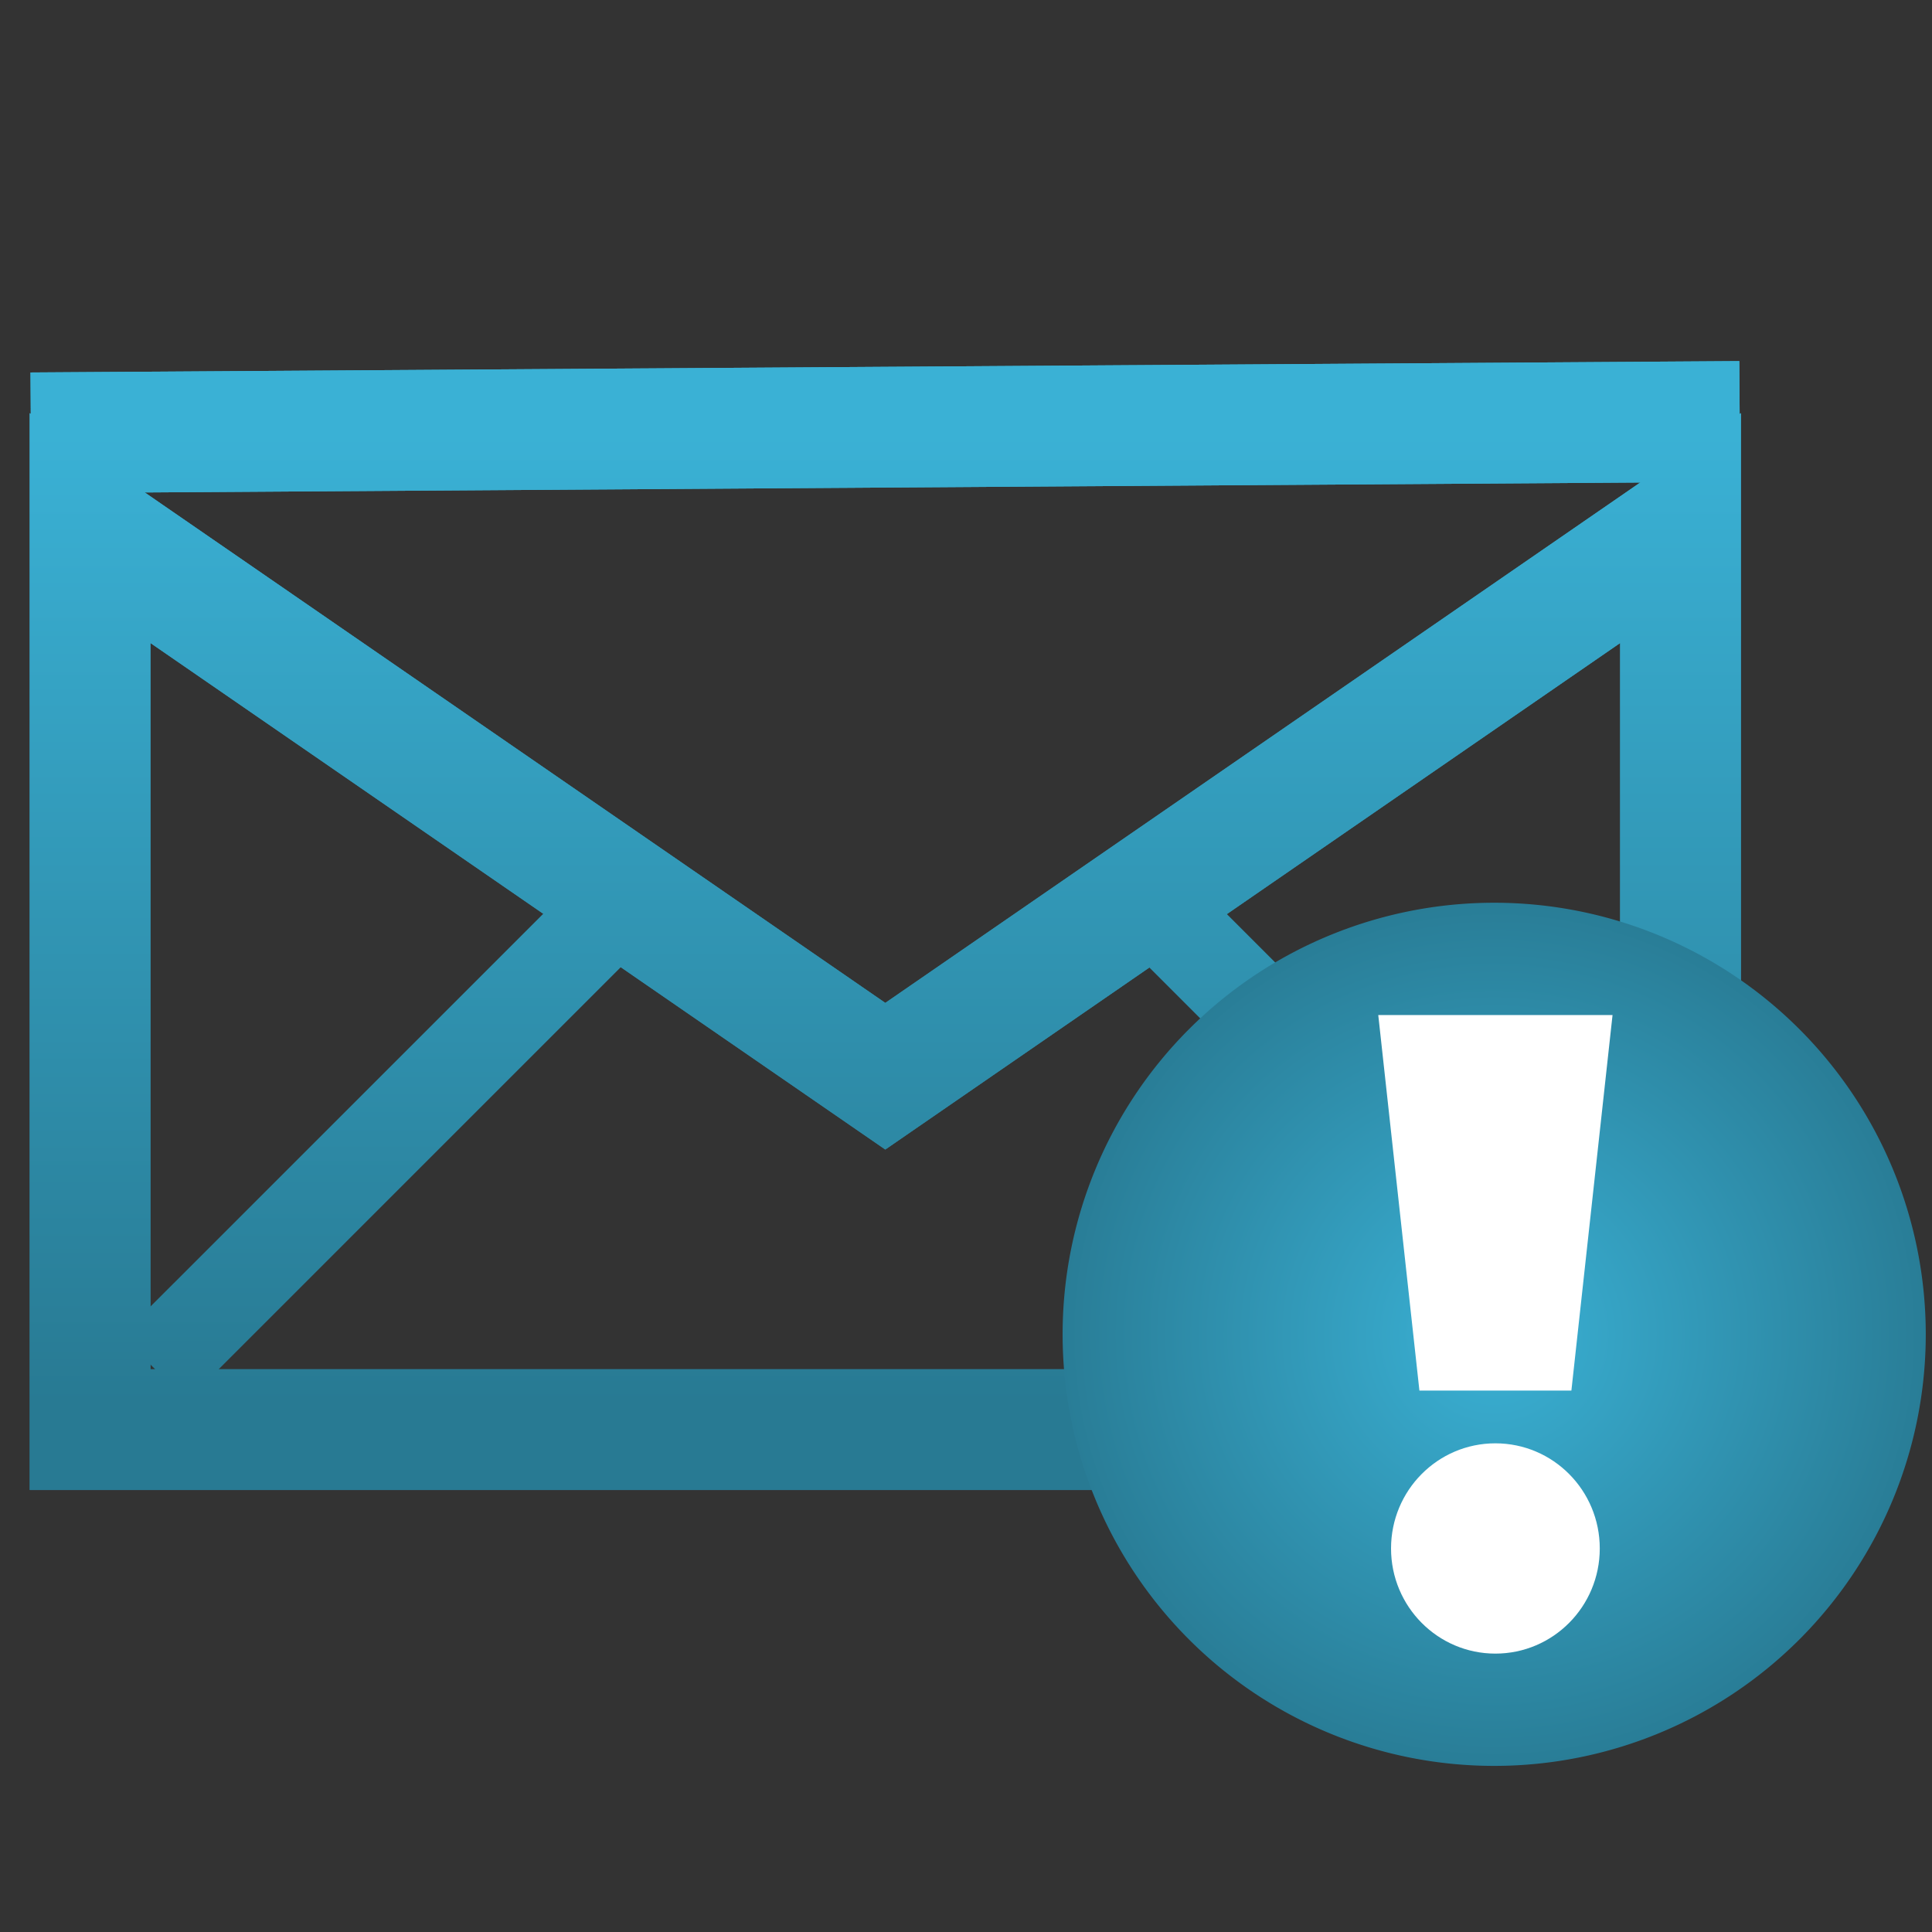 <?xml version="1.0" encoding="UTF-8" standalone="no"?>
<!-- Created with Inkscape (http://www.inkscape.org/) -->
<svg
   xmlns:dc="http://purl.org/dc/elements/1.1/"
   xmlns:cc="http://creativecommons.org/ns#"
   xmlns:rdf="http://www.w3.org/1999/02/22-rdf-syntax-ns#"
   xmlns:svg="http://www.w3.org/2000/svg"
   xmlns="http://www.w3.org/2000/svg"
   xmlns:xlink="http://www.w3.org/1999/xlink"
   xmlns:sodipodi="http://sodipodi.sourceforge.net/DTD/sodipodi-0.dtd"
   xmlns:inkscape="http://www.inkscape.org/namespaces/inkscape"
   width="48px"
   height="48px"
   id="svg2562"
   sodipodi:version="0.32"
   inkscape:version="0.46"
   sodipodi:docname="mail-mark-important.svg"
   inkscape:output_extension="org.inkscape.output.svg.inkscape"
   inkscape:export-filename="/home/daz/Pictures/icons/dazzl new/png/actions/dialog-ok.png"
   inkscape:export-xdpi="90"
   inkscape:export-ydpi="90">
  <rect width="100%" height="100%" fill="#333333" stroke="none"/>
  <defs
     id="defs2564">
    <linearGradient
       id="linearGradient4681">
      <stop
         style="stop-color:#0066ff;stop-opacity:1;"
         offset="0"
         id="stop4683" />
      <stop
         style="stop-color:#000080;stop-opacity:1"
         offset="1"
         id="stop4685" />
    </linearGradient>
    <linearGradient
       inkscape:collect="always"
       id="linearGradient3593">
      <stop
         style="stop-color:#3ab1d5;stop-opacity:1;"
         offset="0"
         id="stop3595" />
      <stop
         style="stop-color:#287a93;stop-opacity:1"
         offset="1"
         id="stop3597" />
    </linearGradient>
    <inkscape:perspective
       sodipodi:type="inkscape:persp3d"
       inkscape:vp_x="0 : 24 : 1"
       inkscape:vp_y="0 : 1000 : 0"
       inkscape:vp_z="48 : 24 : 1"
       inkscape:persp3d-origin="24 : 16 : 1"
       id="perspective2570" />
    <linearGradient
       inkscape:collect="always"
       xlink:href="#linearGradient3593"
       id="linearGradient3780"
       x1="-10.471"
       y1="446.164"
       x2="-10.375"
       y2="461.236"
       gradientUnits="userSpaceOnUse" />
    <linearGradient
       inkscape:collect="always"
       xlink:href="#linearGradient3593"
       id="linearGradient3687"
       gradientUnits="userSpaceOnUse"
       x1="-10.471"
       y1="446.164"
       x2="-10.375"
       y2="461.236" />
    <linearGradient
       inkscape:collect="always"
       xlink:href="#linearGradient3593"
       id="linearGradient5573"
       x1="24"
       y1="14.857"
       x2="24"
       y2="32.857"
       gradientUnits="userSpaceOnUse" />
    <linearGradient
       inkscape:collect="always"
       xlink:href="#linearGradient3593"
       id="linearGradient5575"
       gradientUnits="userSpaceOnUse"
       x1="24"
       y1="14.857"
       x2="24"
       y2="32.857" />
    <linearGradient
       inkscape:collect="always"
       xlink:href="#linearGradient3593"
       id="linearGradient5577"
       gradientUnits="userSpaceOnUse"
       x1="24"
       y1="14.857"
       x2="24"
       y2="32.857" />
    <linearGradient
       inkscape:collect="always"
       xlink:href="#linearGradient3593"
       id="linearGradient5579"
       gradientUnits="userSpaceOnUse"
       x1="24"
       y1="14.857"
       x2="24"
       y2="32.857" />
    <linearGradient
       inkscape:collect="always"
       xlink:href="#linearGradient3593"
       id="linearGradient5581"
       gradientUnits="userSpaceOnUse"
       x1="24"
       y1="14.857"
       x2="24"
       y2="32.857" />
    <linearGradient
       inkscape:collect="always"
       xlink:href="#linearGradient3593"
       id="linearGradient5583"
       gradientUnits="userSpaceOnUse"
       x1="24"
       y1="14.857"
       x2="24"
       y2="32.857" />
    <linearGradient
       inkscape:collect="always"
       xlink:href="#linearGradient3593"
       id="linearGradient5585"
       gradientUnits="userSpaceOnUse"
       x1="24"
       y1="14.857"
       x2="24"
       y2="32.857" />
    <radialGradient
       inkscape:collect="always"
       xlink:href="#linearGradient3593"
       id="radialGradient5595"
       cx="-27.214"
       cy="37.929"
       fx="-27.214"
       fy="37.929"
       r="6.589"
       gradientUnits="userSpaceOnUse" />
    <linearGradient
       inkscape:collect="always"
       xlink:href="#linearGradient3593"
       id="linearGradient2420"
       gradientUnits="userSpaceOnUse"
       x1="24"
       y1="14.857"
       x2="24"
       y2="32.857" />
    <linearGradient
       inkscape:collect="always"
       xlink:href="#linearGradient3593"
       id="linearGradient2422"
       gradientUnits="userSpaceOnUse"
       x1="24"
       y1="14.857"
       x2="24"
       y2="32.857" />
    <linearGradient
       inkscape:collect="always"
       xlink:href="#linearGradient3593"
       id="linearGradient2424"
       gradientUnits="userSpaceOnUse"
       x1="24"
       y1="14.857"
       x2="24"
       y2="32.857" />
    <linearGradient
       inkscape:collect="always"
       xlink:href="#linearGradient3593"
       id="linearGradient2426"
       gradientUnits="userSpaceOnUse"
       x1="24"
       y1="14.857"
       x2="24"
       y2="32.857" />
    <linearGradient
       inkscape:collect="always"
       xlink:href="#linearGradient3593"
       id="linearGradient2428"
       gradientUnits="userSpaceOnUse"
       x1="24"
       y1="14.857"
       x2="24"
       y2="32.857" />
    <linearGradient
       inkscape:collect="always"
       xlink:href="#linearGradient3593"
       id="linearGradient2430"
       gradientUnits="userSpaceOnUse"
       x1="24"
       y1="14.857"
       x2="24"
       y2="32.857" />
    <linearGradient
       inkscape:collect="always"
       xlink:href="#linearGradient3593"
       id="linearGradient2432"
       gradientUnits="userSpaceOnUse"
       x1="24"
       y1="14.857"
       x2="24"
       y2="32.857" />
    <radialGradient
       inkscape:collect="always"
       xlink:href="#linearGradient3593"
       id="radialGradient2434"
       gradientUnits="userSpaceOnUse"
       cx="-27.214"
       cy="37.929"
       fx="-27.214"
       fy="37.929"
       r="6.589" />
    <linearGradient
       inkscape:collect="always"
       xlink:href="#linearGradient3593"
       id="linearGradient2447"
       gradientUnits="userSpaceOnUse"
       x1="24"
       y1="14.857"
       x2="24"
       y2="32.857" />
    <linearGradient
       inkscape:collect="always"
       xlink:href="#linearGradient3593"
       id="linearGradient2449"
       gradientUnits="userSpaceOnUse"
       x1="24"
       y1="14.857"
       x2="24"
       y2="32.857" />
    <linearGradient
       inkscape:collect="always"
       xlink:href="#linearGradient3593"
       id="linearGradient2451"
       gradientUnits="userSpaceOnUse"
       x1="24"
       y1="14.857"
       x2="24"
       y2="32.857" />
    <linearGradient
       inkscape:collect="always"
       xlink:href="#linearGradient3593"
       id="linearGradient2453"
       gradientUnits="userSpaceOnUse"
       x1="24"
       y1="14.857"
       x2="24"
       y2="32.857" />
    <linearGradient
       inkscape:collect="always"
       xlink:href="#linearGradient3593"
       id="linearGradient2455"
       gradientUnits="userSpaceOnUse"
       x1="24"
       y1="14.857"
       x2="24"
       y2="32.857" />
    <linearGradient
       inkscape:collect="always"
       xlink:href="#linearGradient3593"
       id="linearGradient2457"
       gradientUnits="userSpaceOnUse"
       x1="24"
       y1="14.857"
       x2="24"
       y2="32.857" />
    <linearGradient
       inkscape:collect="always"
       xlink:href="#linearGradient3593"
       id="linearGradient2459"
       gradientUnits="userSpaceOnUse"
       x1="24"
       y1="14.857"
       x2="24"
       y2="32.857" />
    <radialGradient
       inkscape:collect="always"
       xlink:href="#linearGradient3593"
       id="radialGradient2461"
       gradientUnits="userSpaceOnUse"
       cx="-27.214"
       cy="37.929"
       fx="-27.214"
       fy="37.929"
       r="6.589" />
    <radialGradient
       inkscape:collect="always"
       xlink:href="#linearGradient3593"
       id="radialGradient2469"
       gradientUnits="userSpaceOnUse"
       cx="-27.214"
       cy="37.929"
       fx="-27.214"
       fy="37.929"
       r="6.589" />
  </defs>
  <sodipodi:namedview
     id="base"
     pagecolor="#ffffff"
     bordercolor="#666666"
     borderopacity="1.0"
     inkscape:pageopacity="0.0"
     inkscape:pageshadow="2"
     inkscape:zoom="7"
     inkscape:cx="-1.5978484"
     inkscape:cy="36.604264"
     inkscape:current-layer="layer1"
     showgrid="true"
     inkscape:grid-bbox="true"
     inkscape:document-units="px"
     inkscape:window-width="1270"
     inkscape:window-height="741"
     inkscape:window-x="5"
     inkscape:window-y="30" />
  <g
     id="layer1"
     inkscape:label="Layer 1"
     inkscape:groupmode="layer">
    <g
       id="g3244"
       transform="matrix(1.338,0,0,1.338,-10.117,-9.112)"
       style="stroke:url(#linearGradient2459);stroke-width:0.747;stroke-opacity:1">
      <path
         sodipodi:nodetypes="cccccc"
         id="rect2410"
         d="M 9.234,16.616 L 24,26.794 L 38.766,16.616 L 38.766,33.356 L 9.234,33.356 L 9.234,16.616 z"
         style="fill:none;fill-opacity:1;stroke:url(#linearGradient2447);stroke-width:2.242;stroke-linecap:square;stroke-linejoin:miter;stroke-miterlimit:4;stroke-dasharray:none;stroke-opacity:1" />
      <path
         id="path3183"
         d="M 9.256,14.84 L 38.744,14.644"
         style="fill:none;fill-rule:evenodd;stroke:url(#linearGradient2449);stroke-width:2.242;stroke-linecap:square;stroke-linejoin:miter;stroke-miterlimit:4;stroke-dasharray:none;stroke-opacity:1" />
      <path
         id="path3198"
         d="M 10.424,32.217 L 19.572,23.07"
         style="fill:#ffffff;fill-rule:evenodd;stroke:url(#linearGradient2451);stroke-width:1.719;stroke-linecap:butt;stroke-linejoin:miter;stroke-miterlimit:4;stroke-dasharray:none;stroke-opacity:1" />
      <path
         style="fill:#ffffff;fill-rule:evenodd;stroke:url(#linearGradient2453);stroke-width:1.719;stroke-linecap:butt;stroke-linejoin:miter;stroke-miterlimit:4;stroke-dasharray:none;stroke-opacity:1"
         d="M 37.927,32.584 L 28.78,23.437"
         id="path3200" />
      <path
         style="fill:none;fill-opacity:1;stroke:url(#linearGradient2455);stroke-width:2.242;stroke-linecap:square;stroke-linejoin:miter;stroke-miterlimit:4;stroke-dasharray:none;stroke-opacity:1"
         d="M 9.234,16.616 L 24,26.794 L 38.766,16.616 L 38.766,33.356 L 9.234,33.356 L 9.234,16.616 z"
         id="path3218"
         sodipodi:nodetypes="cccccc" />
      <path
         style="fill:none;fill-rule:evenodd;stroke:url(#linearGradient2457);stroke-width:2.242;stroke-linecap:square;stroke-linejoin:miter;stroke-miterlimit:4;stroke-dasharray:none;stroke-opacity:1"
         d="M 9.256,14.84 L 38.744,14.644"
         id="path3220" />
    </g>
    <g
       id="g2463"
       transform="matrix(1.071,0,0,1.071,11.43,7.43)">
      <path
         transform="matrix(1.611,0,0,1.611,67.832,-37.088)"
         d="M -21,37.929 A 6.214,6.214 0 1 1 -33.429,37.929 A 6.214,6.214 0 1 1 -21,37.929 z"
         sodipodi:ry="6.2142859"
         sodipodi:rx="6.2142859"
         sodipodi:cy="37.92857"
         sodipodi:cx="-27.214285"
         id="path5587"
         style="fill:url(#radialGradient2469);fill-opacity:1;stroke:none;stroke-width:0.75;stroke-linecap:square;stroke-linejoin:miter;stroke-miterlimit:4;stroke-dasharray:none;stroke-opacity:1"
         sodipodi:type="arc" />
      <g
         transform="matrix(1.335,0,0,1.335,-22.676,-17.269)"
         id="g6459">
        <path
           style="fill:#ffffff;fill-opacity:1;stroke:none;stroke-width:3;stroke-linecap:square;stroke-linejoin:miter;stroke-miterlimit:4;stroke-opacity:1"
           d="M 32.941,25.377 L 33.656,31.902 L 36.297,31.902 L 37.012,25.377 L 32.941,25.377 z"
           id="path2580"
           sodipodi:nodetypes="ccccc"
           inkscape:export-filename="/home/daz/Pictures/icons/icicl/png/warning.png"
           inkscape:export-xdpi="90"
           inkscape:export-ydpi="90" />
        <path
           style="fill:#ffffff;fill-opacity:1;stroke:none;stroke-width:3;stroke-linecap:square;stroke-linejoin:miter;stroke-miterlimit:4;stroke-opacity:1"
           d="M 34.976,32.819 C 33.975,32.819 33.163,33.636 33.163,34.646 C 33.163,35.655 33.975,36.473 34.976,36.473 C 35.978,36.473 36.79,35.655 36.79,34.646 C 36.79,33.636 35.978,32.819 34.976,32.819 z"
           id="path2454" />
      </g>
    </g>
  </g>
</svg>
